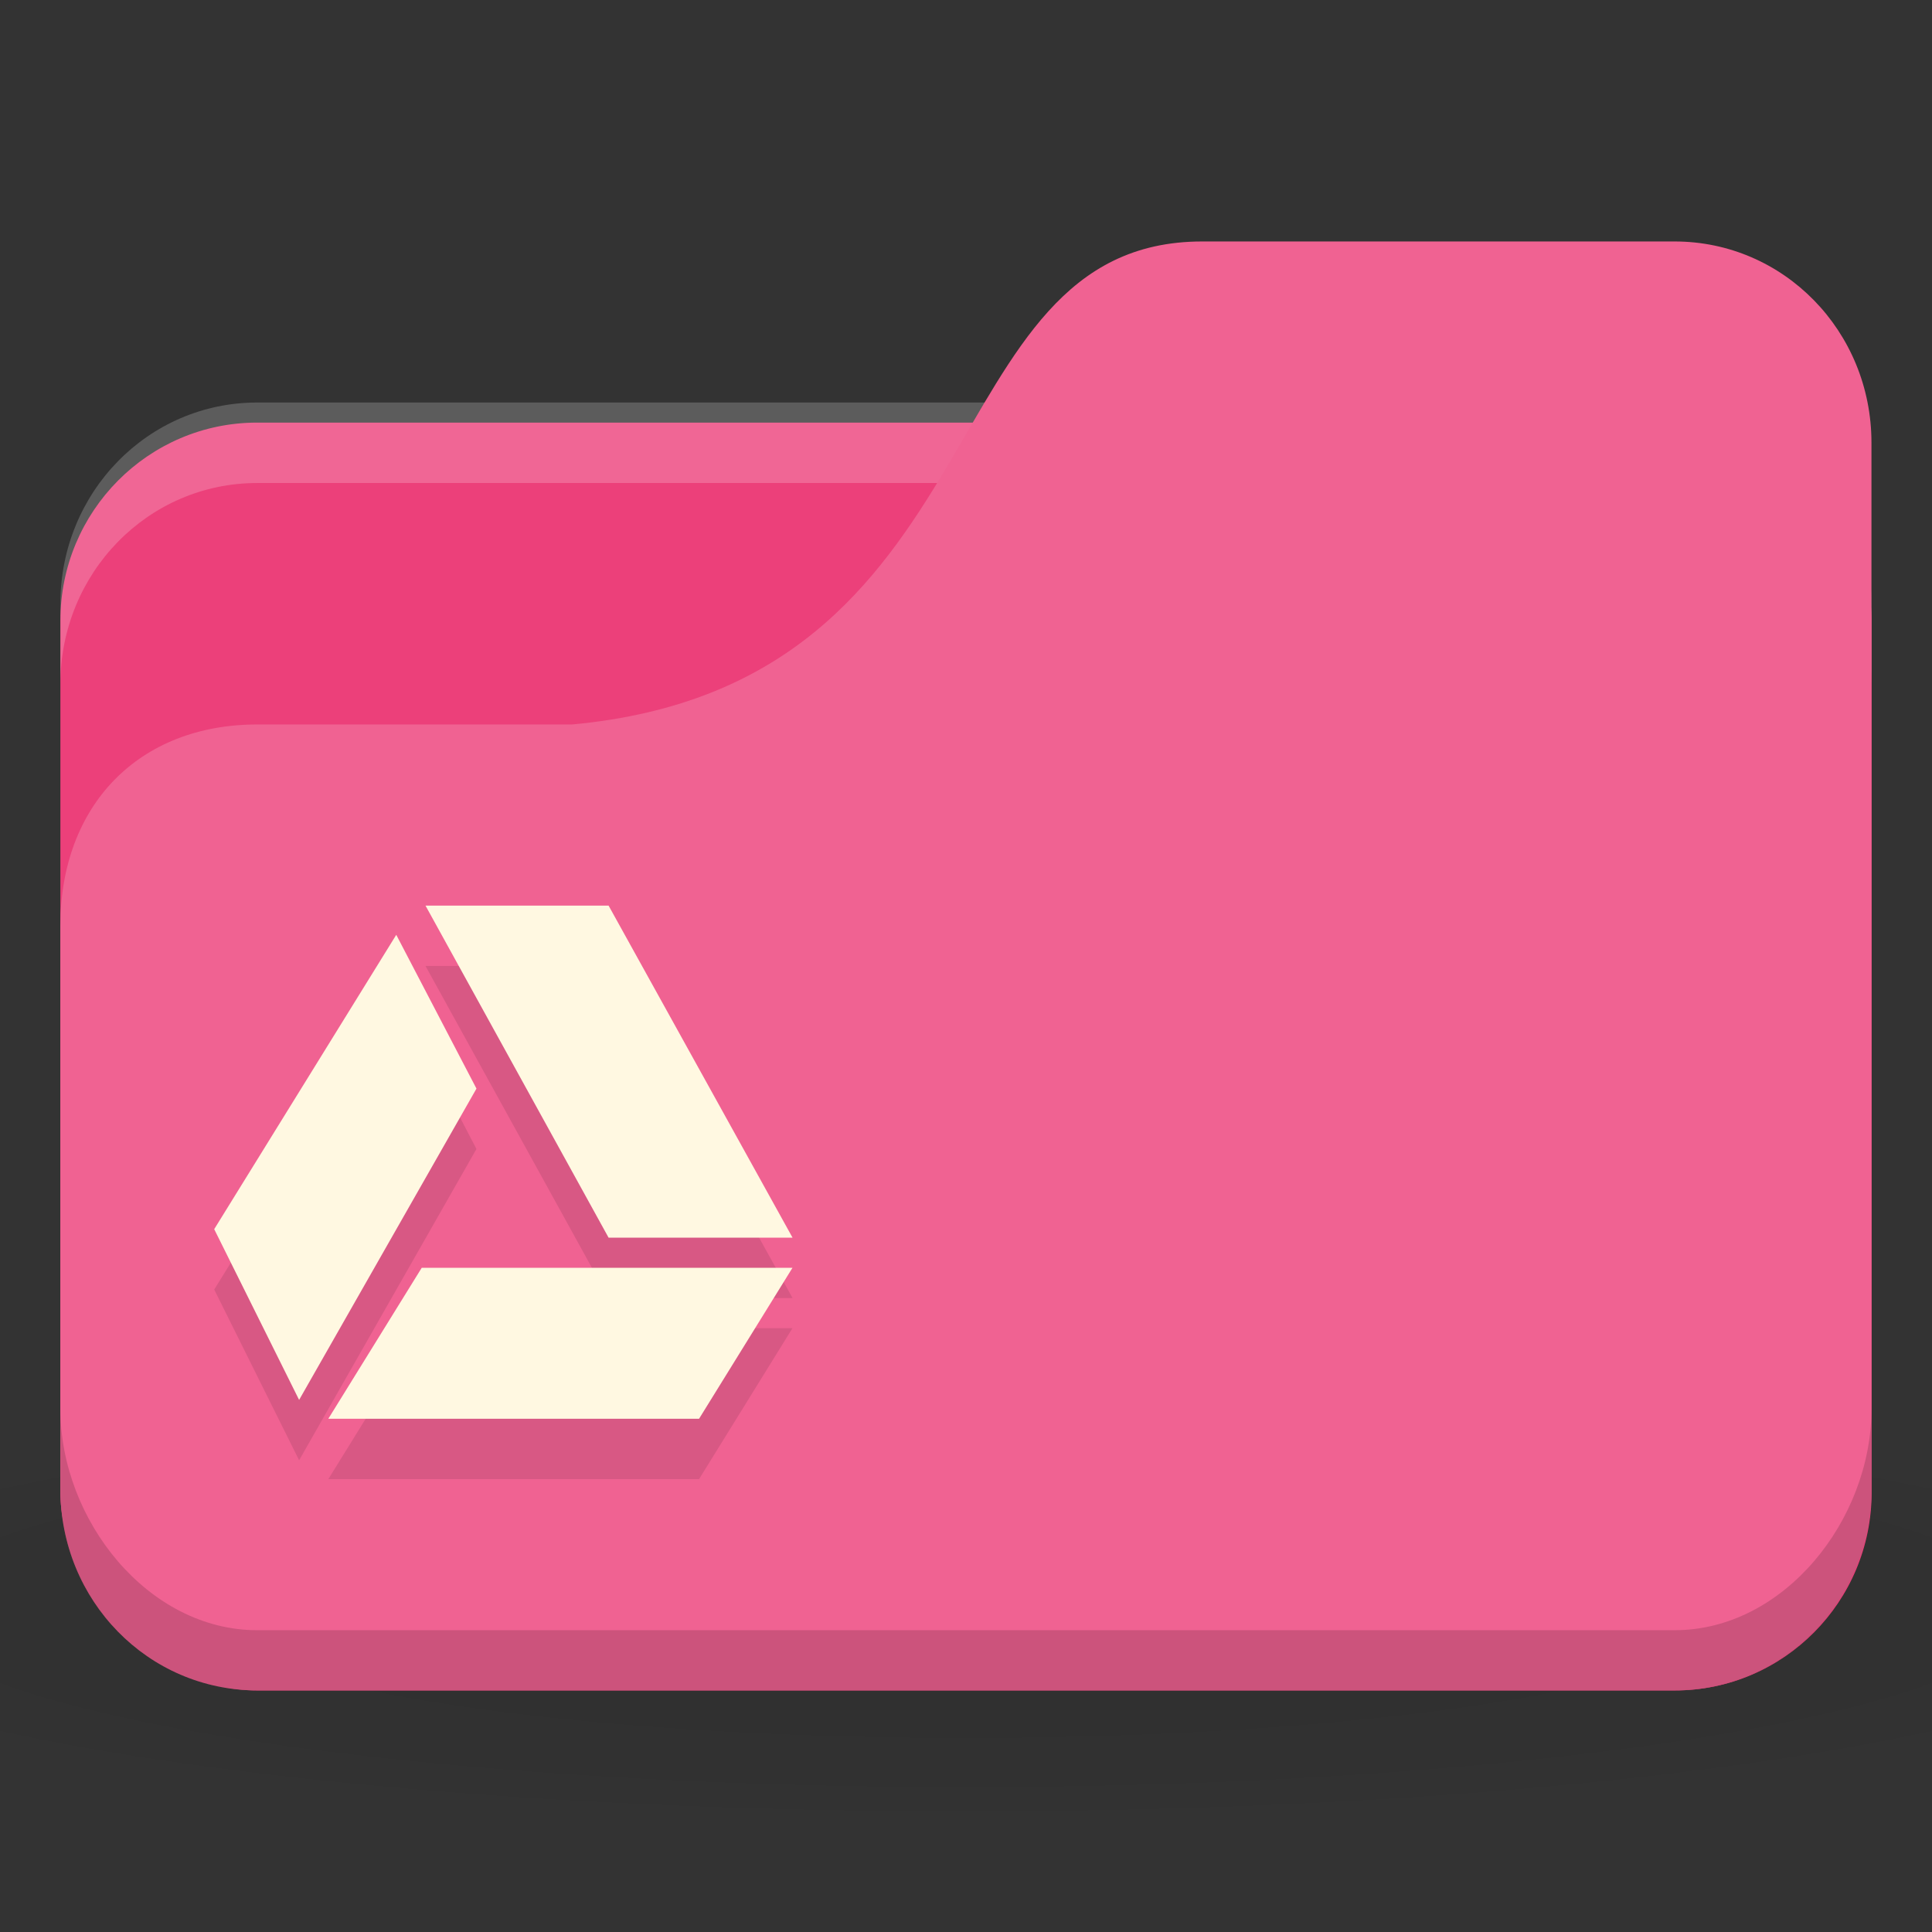<!-- Created with Inkscape (http://www.inkscape.org/) -->
<svg xmlns="http://www.w3.org/2000/svg" viewBox="0 0 128 128">
 <rect x="0" y="0" width="128" height="128" fill="#333333" stroke="none"/>
 <defs>
  <radialGradient r="24" cy="40.5" cx="24" gradientTransform="matrix(3.333,0,0,0.556,-16,1008.529)" gradientUnits="userSpaceOnUse" id="radialGradient3216">
   <stop style="stop-color:#000;stop-opacity:1"/>
   <stop offset="1" style="stop-color:#000;stop-opacity:0.196"/>
  </radialGradient>
 </defs>
 <g transform="translate(0,-924.362)">
  <path d="m 64 1017.7 c -26.2 0 -49.41 2.088 -64 5.334 l 0 16 c 14.592 3.245 37.796 5.333 64 5.333 26.2 0 49.41 -2.088 64 -5.333 l 0 -16 c -14.592 -3.245 -37.796 -5.334 -64 -5.334 z" style="fill:url(#radialGradient3216);opacity:0.1;fill-opacity:1;stroke:none"/>
  <rect width="120" height="84" x="4" y="952.36" rx="13.04" ry="13.12" style="fill:#ec407a;fill-opacity:1;stroke:none"/>
  <path d="m 17.04 951.03 c -7.226 0 -13.04 5.946 -13.04 13.333 l 0 5.333 c 0 -7.386 5.817 -13.333 13.04 -13.333 l 93.91 0 c 7.226 0 13.04 5.947 13.04 13.333 l 0 -5.333 c 0 -7.387 -5.817 -13.333 -13.04 -13.333 l -93.91 0 z" style="fill:#fff;opacity:0.2;fill-opacity:1;stroke:none"/>
  <path d="m 17.04 972.36 20.87 0 c 28.696 -2.667 23.478 -32 41.739 -32 l 31.3 0 c 7.226 0 13.04 5.947 13.04 13.333 l 0 69.33 c 0 7.386 -5.817 13.333 -13.04 13.333 l -93.91 0 c -7.226 0 -13.04 -5.947 -13.04 -13.333 l 0 -37.33 c 0 -8 5.217 -13.333 13.04 -13.333 z" style="fill:#f06292;fill-opacity:1;stroke:none"/>
  <path d="m 4 1017.7 0 5.334 c 0 7.386 5.817 13.333 13.04 13.333 l 93.91 0 c 7.226 0 13.04 -5.947 13.04 -13.333 l 0 -5.334 c 0 7.387 -5.817 14.667 -13.04 14.667 l -93.91 0 c -7.226 0 -13.04 -7.28 -13.04 -14.667 z" style="fill:#000;opacity:0.15;fill-opacity:1;stroke:none"/>
  <path d="m 28.19 988.36 12.13 22 12.188 0 -12.188 -22 -12.12 0 z m -1.938 1.938 -12.06 19.5 5.625 11.312 11.75 -20.625 -5.313 -10.187 z m 1.688 22.06 -6.188 10 24.563 0 6.188 -10 -24.563 0 z" style="fill:#000;fill-opacity:0.098;fill-rule:evenodd"/>
  <path d="m 28.19 984.36 12.13 22 12.188 0 -12.188 -22 -12.12 0 z m -1.938 1.938 -12.06 19.5 5.625 11.312 11.75 -20.625 -5.313 -10.187 z m 1.688 22.06 -6.188 10 24.563 0 6.188 -10 -24.563 0 z" style="fill:#fff8e1;fill-opacity:1;fill-rule:evenodd"/>
 </g>
</svg>
